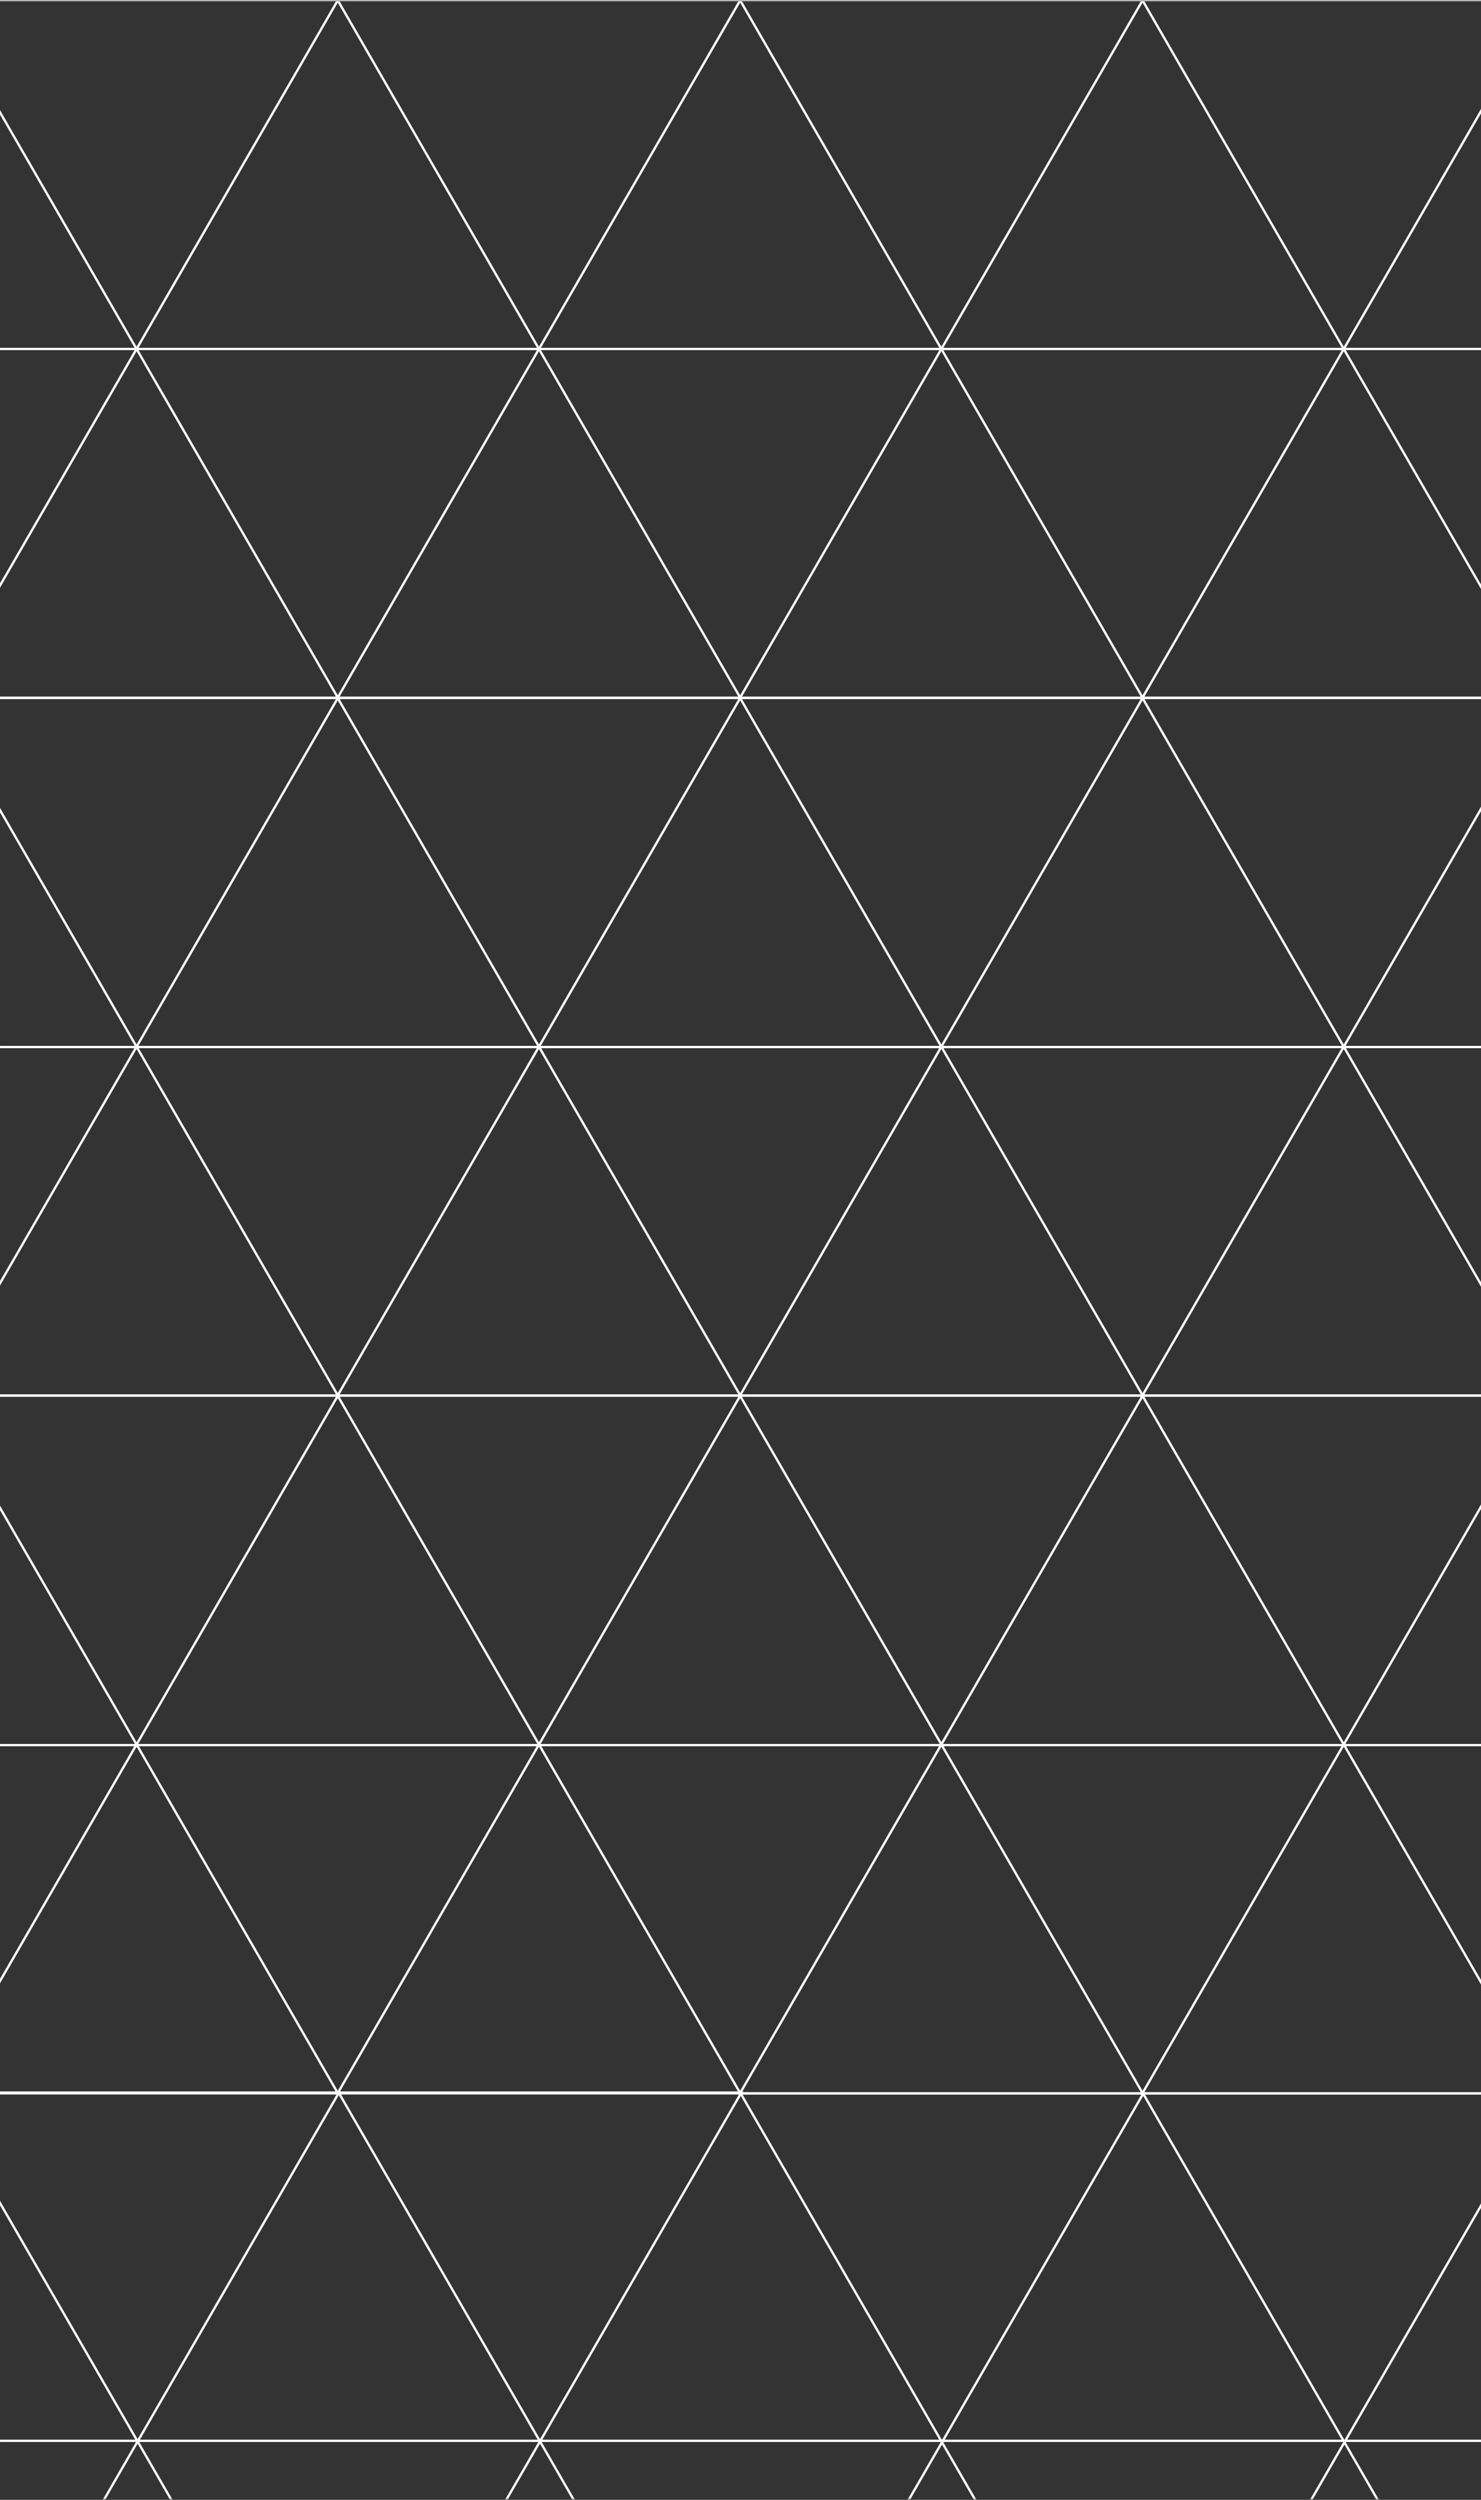 <svg id="Layer_1" data-name="Layer 1" xmlns="http://www.w3.org/2000/svg" xmlns:xlink="http://www.w3.org/1999/xlink" viewBox="0 0 640 1080"><rect x="0" y="0" width="640" height="1080" fill="#333333" stroke="none"/><defs><style>.cls-1{stroke:#000;fill:url(#radial-gradient);}.cls-1,.cls-4{stroke-miterlimit:10;}.cls-2{mask:url(#mask);}.cls-3{opacity:0.99;}.cls-4{fill:none;stroke:#fff;}</style><radialGradient id="radial-gradient" cx="298" cy="464.7" r="692.4" gradientTransform="translate(210.04 187.71) scale(0.38 0.76)" gradientUnits="userSpaceOnUse"><stop offset="0.27" stop-color="#fff"/><stop offset="0.44" stop-color="#d6d6d6"/><stop offset="0.74" stop-color="#888"/><stop offset="0.85" stop-color="gray"/><stop offset="0.88" stop-color="#7d7d7d"/><stop offset="0.91" stop-color="#727272"/><stop offset="0.93" stop-color="#616161"/><stop offset="0.95" stop-color="#494949"/><stop offset="0.97" stop-color="#292929"/><stop offset="0.99" stop-color="#030303"/><stop offset="0.99"/></radialGradient><mask id="mask" x="-28.87" y="-0.46" width="697.73" height="1206.81" maskUnits="userSpaceOnUse"><rect class="cls-1" x="-0.5" y="0.5" width="647" height="1079"/></mask></defs><g class="cls-2"><g class="cls-3"><polygon class="cls-4" points="580.98 1055.12 493.96 904.4 668 904.4 580.98 1055.12"/><polygon class="cls-4" points="59.02 150.76 -28 0.04 146.04 0.04 59.02 150.76"/><polygon class="cls-4" points="232.91 150.76 145.89 0.04 319.93 0.04 232.91 150.76"/><polygon class="cls-4" points="406.8 150.76 319.78 0.04 493.82 0.04 406.8 150.76"/><polygon class="cls-4" points="580.69 150.76 493.67 0.04 667.71 0.04 580.69 150.76"/><polygon class="cls-4" points="59.47 1054.76 -27.55 904.04 146.49 904.04 59.47 1054.76"/><polygon class="cls-4" points="233.36 1054.76 146.34 904.04 320.38 904.04 233.36 1054.76"/><polygon class="cls-4" points="580.98 1055.12 493.96 1205.85 668 1205.85 580.98 1055.12"/><polygon class="cls-4" points="59.02 150.76 -28 301.48 146.04 301.48 59.02 150.76"/><polygon class="cls-4" points="232.91 150.76 145.89 301.48 319.93 301.48 232.91 150.76"/><polygon class="cls-4" points="406.8 150.76 319.78 301.48 493.82 301.48 406.8 150.76"/><polygon class="cls-4" points="580.69 150.76 493.67 301.48 667.71 301.48 580.69 150.76"/><polygon class="cls-4" points="59.47 1054.76 -27.55 1205.48 146.49 1205.48 59.47 1054.76"/><polygon class="cls-4" points="233.36 1054.76 146.34 1205.48 320.38 1205.48 233.36 1054.76"/><polygon class="cls-4" points="59.02 452.21 -28 301.48 146.04 301.48 59.02 452.21"/><polygon class="cls-4" points="232.91 452.21 145.89 301.48 319.93 301.48 232.91 452.21"/><polygon class="cls-4" points="406.8 452.21 319.78 301.48 493.82 301.48 406.8 452.21"/><polygon class="cls-4" points="580.69 452.21 493.67 301.48 667.71 301.48 580.69 452.21"/><polygon class="cls-4" points="59.02 753.66 -28 602.93 146.04 602.93 59.02 753.66"/><polygon class="cls-4" points="232.91 753.66 145.89 602.93 319.93 602.93 232.91 753.66"/><polygon class="cls-4" points="406.8 753.66 319.78 602.93 493.82 602.93 406.8 753.66"/><polygon class="cls-4" points="580.69 753.66 493.67 602.93 667.71 602.93 580.69 753.66"/><polygon class="cls-4" points="59.02 452.21 -28 602.93 146.04 602.93 59.02 452.21"/><polygon class="cls-4" points="232.91 452.21 145.89 602.93 319.93 602.93 232.91 452.21"/><polygon class="cls-4" points="406.8 452.21 319.78 602.93 493.82 602.93 406.8 452.21"/><polygon class="cls-4" points="580.69 452.21 493.67 602.93 667.71 602.93 580.69 452.21"/><polygon class="cls-4" points="407.07 1055.12 320.05 904.4 494.09 904.4 407.07 1055.12"/><polygon class="cls-4" points="407.07 1055.12 320.05 1205.85 494.09 1205.85 407.07 1055.12"/><polygon class="cls-4" points="59.02 753.66 -28 904.38 146.04 904.38 59.02 753.66"/><polygon class="cls-4" points="232.91 753.66 145.89 904.38 319.93 904.38 232.91 753.66"/><polygon class="cls-4" points="406.8 753.66 319.78 904.38 493.82 904.38 406.8 753.66"/><polygon class="cls-4" points="580.69 753.66 493.67 904.38 667.71 904.38 580.69 753.66"/><line class="cls-4" x1="-28" y1="150.76" x2="668" y2="150.76"/><line class="cls-4" x1="-28" y1="452.35" x2="668" y2="452.35"/><line class="cls-4" x1="-28" y1="753.94" x2="668" y2="753.94"/><line class="cls-4" x1="-28" y1="1054.5" x2="668" y2="1054.5"/></g></g></svg>